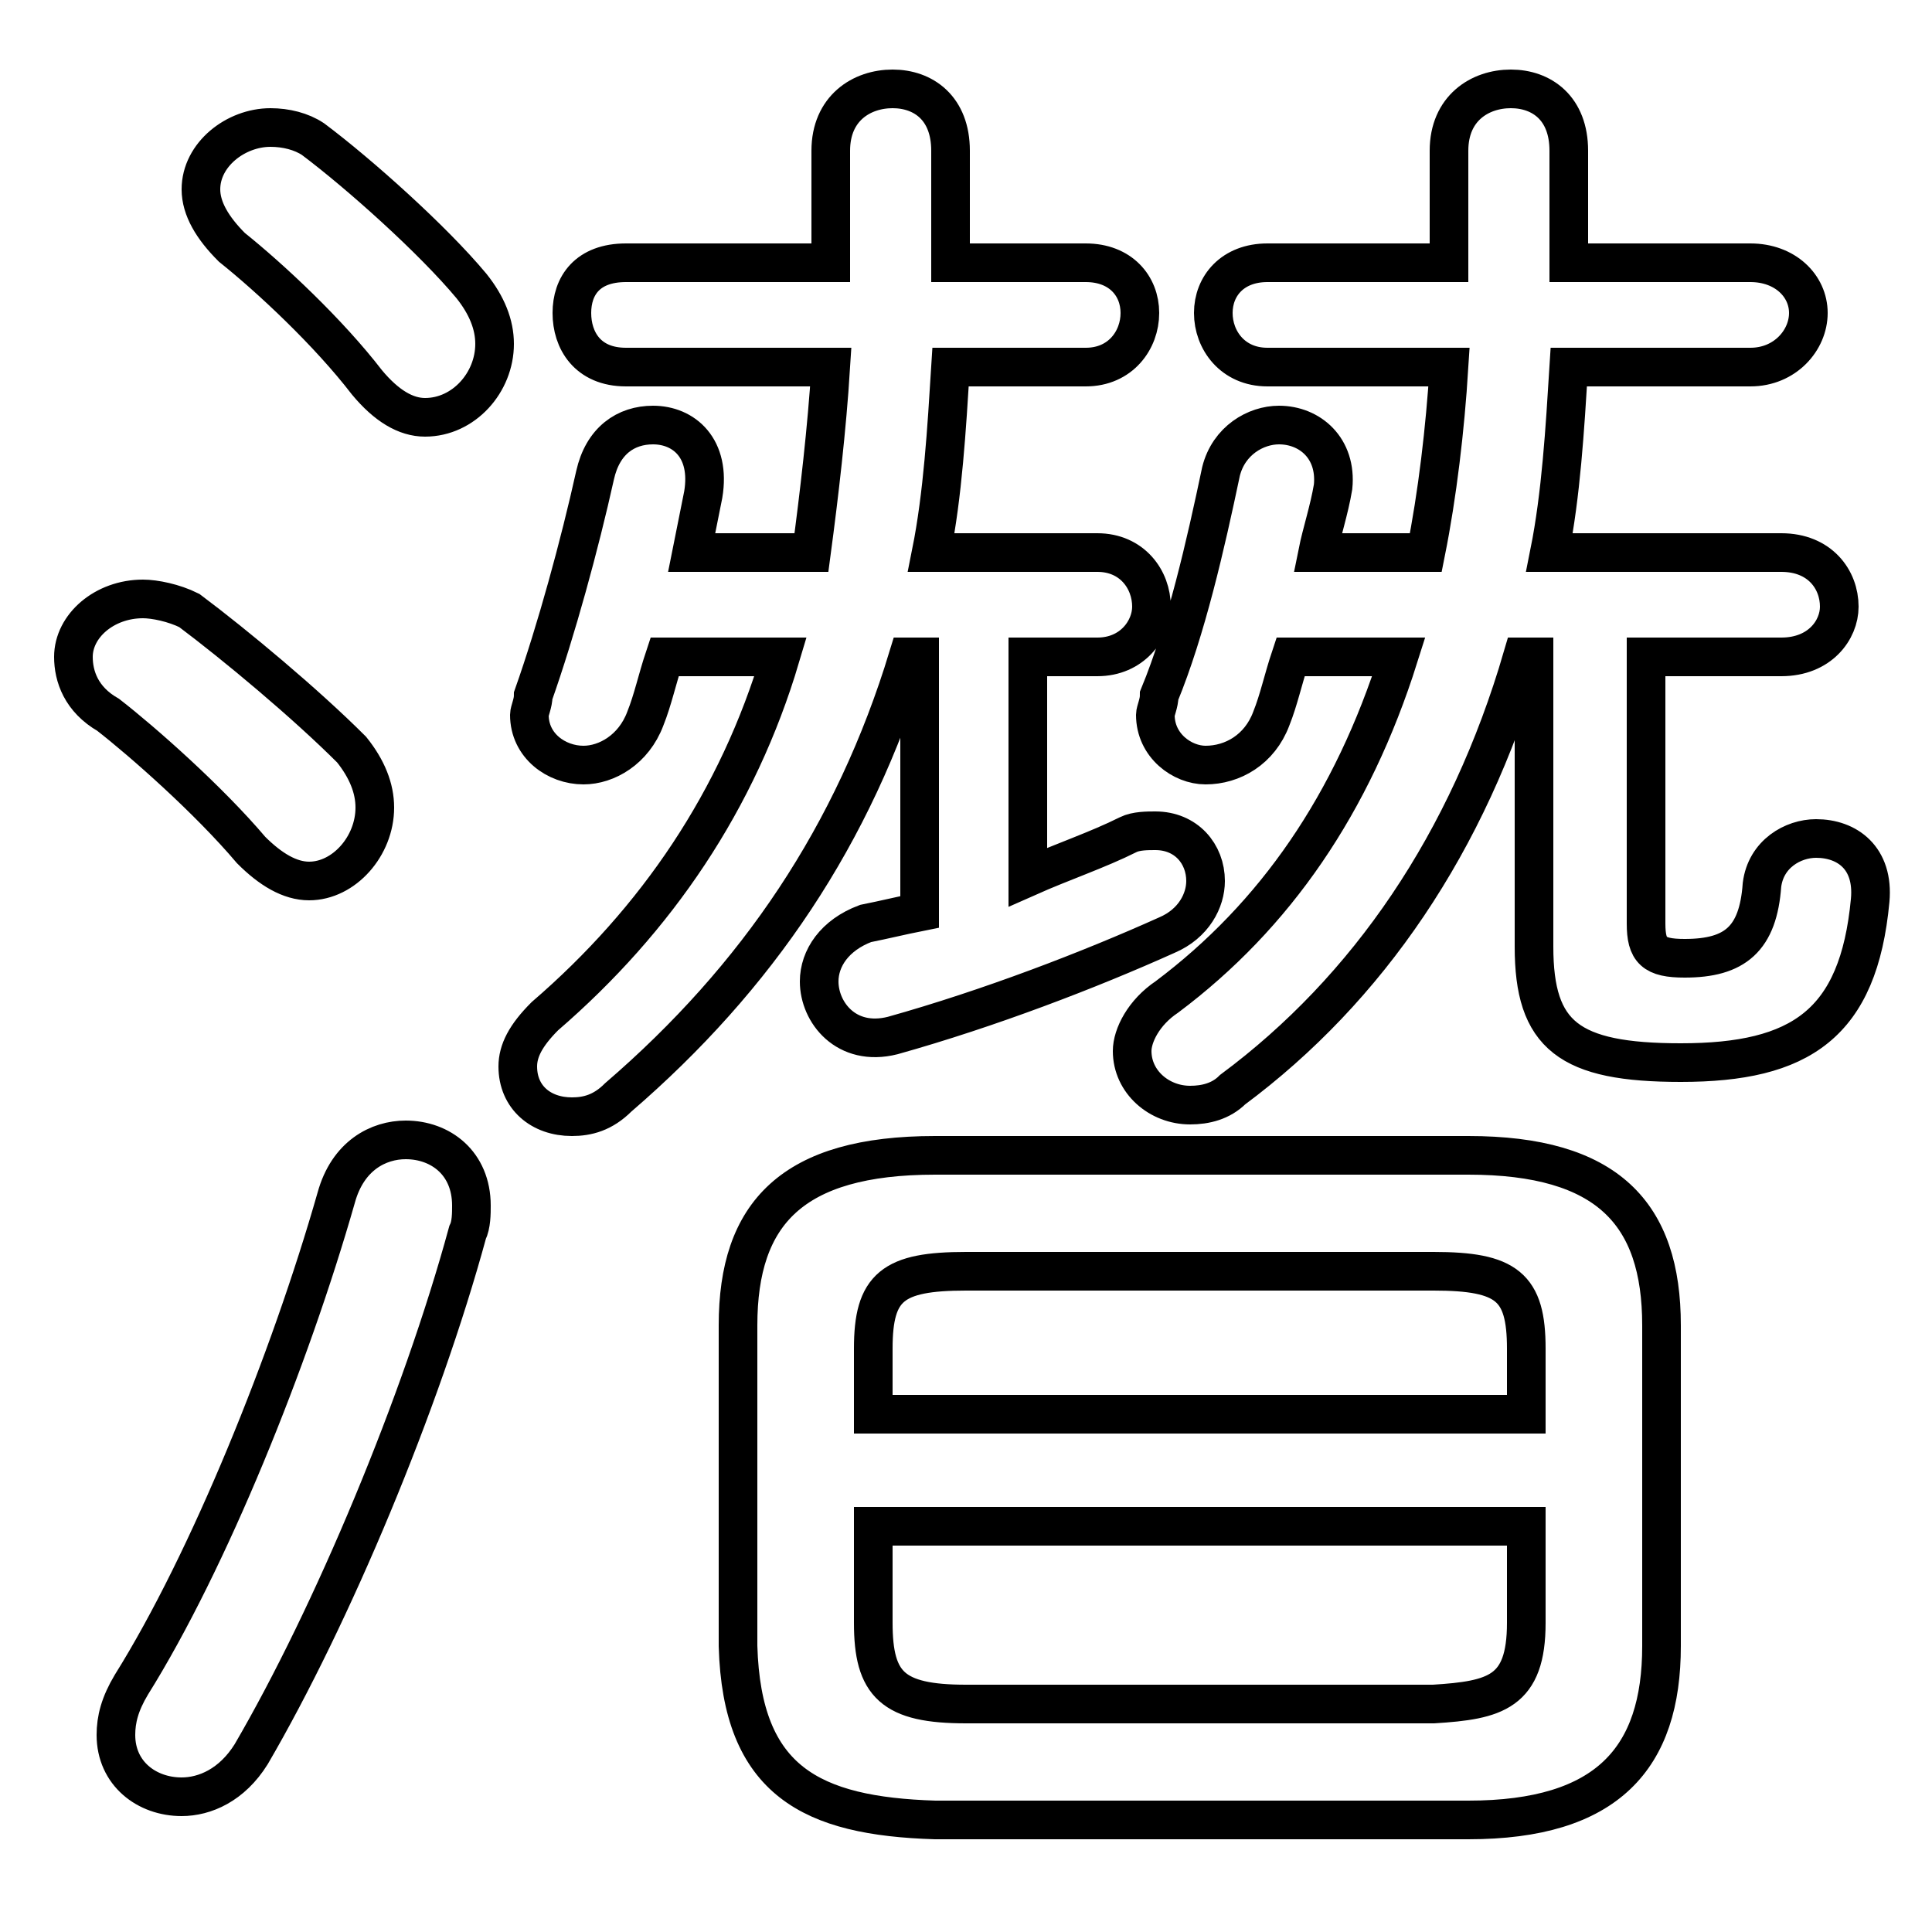 <svg xmlns="http://www.w3.org/2000/svg" viewBox="0 -44.0 50.0 50.0">
    <rect x="0" y="-44.0" width="50.0" height="50.0" fill="#808080" stroke="none"/>
    <g transform="scale(1, -1)">
        <!-- ボディの枠 -->
        <rect x="0" y="-6.0" width="50.0" height="50.0"
            stroke="white" fill="white"/>
        <!-- グリフ座標系の原点 -->
        <circle cx="0" cy="0" r="5" fill="white"/>
        <!-- グリフのアウトライン -->
        <g style="fill:none;stroke:#000000;stroke-width:1;">
<path d="M 38.0 -3.1 C 41.6 -3.1 43.0 -1.5 43.0 1.4 L 43.0 9.7 C 43.0 12.6 41.6 14.1 38.0 14.1 L 24.2 14.1 C 20.5 14.1 19.1 12.6 19.1 9.7 L 19.1 1.4 C 19.2 -2.1 21.0 -3.0 24.2 -3.1 Z M 39.5 7.4 L 22.6 7.4 L 22.6 9.1 C 22.6 10.7 23.1 11.1 25.0 11.1 L 37.1 11.1 C 39.0 11.1 39.5 10.7 39.5 9.1 Z M 8.7 13.0 C 7.5 8.8 5.4 3.6 3.4 0.4 C 3.1 -0.1 3.0 -0.5 3.0 -0.9 C 3.0 -1.9 3.8 -2.5 4.7 -2.5 C 5.3 -2.5 6.0 -2.2 6.5 -1.4 C 8.6 2.2 10.9 7.7 12.1 12.1 C 12.2 12.3 12.2 12.6 12.2 12.8 C 12.2 13.9 11.4 14.5 10.5 14.5 C 9.8 14.5 9.0 14.1 8.7 13.0 Z M 25.0 -0.1 C 23.1 -0.1 22.6 0.4 22.6 2.0 L 22.6 4.5 L 39.5 4.5 L 39.5 2.0 C 39.5 0.2 38.7 0.0 37.1 -0.1 Z M 4.9 28.2 C 4.5 28.4 4.0 28.5 3.7 28.5 C 2.7 28.5 1.9 27.8 1.9 27.0 C 1.9 26.5 2.1 25.9 2.8 25.5 C 3.7 24.8 5.4 23.3 6.5 22.0 C 7.0 21.5 7.5 21.2 8.0 21.2 C 8.9 21.2 9.7 22.1 9.7 23.1 C 9.7 23.6 9.5 24.1 9.1 24.6 C 7.9 25.8 6.1 27.3 4.9 28.2 Z M 8.1 40.4 C 7.8 40.6 7.4 40.7 7.0 40.7 C 6.1 40.7 5.2 40.0 5.2 39.1 C 5.2 38.6 5.5 38.1 6.0 37.6 C 7.0 36.8 8.5 35.4 9.5 34.1 C 10.0 33.5 10.5 33.2 11.0 33.2 C 12.0 33.2 12.8 34.1 12.8 35.1 C 12.8 35.6 12.6 36.1 12.2 36.6 C 11.2 37.8 9.3 39.5 8.1 40.4 Z M 39.7 27.0 L 39.7 19.5 C 39.7 17.2 40.6 16.5 43.5 16.5 C 46.6 16.5 48.1 17.5 48.4 20.7 C 48.5 21.8 47.8 22.3 47.0 22.3 C 46.4 22.3 45.7 21.9 45.6 21.1 C 45.5 19.7 44.9 19.2 43.6 19.2 C 42.8 19.2 42.6 19.4 42.6 20.1 L 42.6 27.0 L 46.1 27.0 C 47.1 27.0 47.6 27.7 47.6 28.3 C 47.6 29.0 47.1 29.7 46.1 29.7 L 40.1 29.7 C 40.4 31.2 40.5 32.9 40.6 34.5 L 45.3 34.5 C 46.2 34.5 46.8 35.2 46.8 35.9 C 46.8 36.6 46.2 37.2 45.3 37.2 L 40.6 37.2 L 40.6 40.1 C 40.6 41.2 39.9 41.7 39.1 41.7 C 38.3 41.7 37.5 41.2 37.5 40.1 L 37.5 37.2 L 32.8 37.2 C 31.9 37.2 31.4 36.6 31.4 35.9 C 31.4 35.2 31.9 34.5 32.8 34.5 L 37.5 34.5 C 37.4 32.9 37.2 31.2 36.9 29.7 L 34.1 29.7 C 34.2 30.2 34.4 30.8 34.5 31.4 C 34.6 32.4 33.9 33.0 33.1 33.0 C 32.5 33.0 31.8 32.6 31.6 31.8 C 31.2 29.9 30.7 27.7 30.0 26.0 C 30.0 25.8 29.9 25.6 29.9 25.5 C 29.9 24.7 30.6 24.2 31.2 24.2 C 31.9 24.2 32.6 24.6 32.9 25.4 C 33.1 25.9 33.2 26.4 33.4 27.0 L 36.2 27.0 C 35.0 23.2 33.0 20.3 30.2 18.2 C 29.6 17.8 29.3 17.2 29.3 16.8 C 29.3 16.0 30.0 15.4 30.8 15.4 C 31.2 15.4 31.6 15.5 31.9 15.8 C 35.4 18.4 38.0 22.2 39.4 27.0 Z M 24.1 29.7 C 24.4 31.2 24.5 32.9 24.6 34.5 L 28.1 34.5 C 29.0 34.5 29.5 35.2 29.5 35.9 C 29.5 36.6 29.0 37.2 28.1 37.2 L 24.6 37.2 L 24.6 40.1 C 24.6 41.2 23.9 41.7 23.1 41.7 C 22.3 41.7 21.5 41.2 21.5 40.1 L 21.5 37.2 L 16.2 37.2 C 15.2 37.2 14.8 36.6 14.8 35.9 C 14.8 35.2 15.2 34.5 16.2 34.5 L 21.5 34.5 C 21.4 32.9 21.2 31.2 21.0 29.7 L 17.9 29.7 C 18.0 30.2 18.1 30.7 18.2 31.2 C 18.4 32.4 17.7 33.0 16.9 33.0 C 16.2 33.0 15.6 32.6 15.4 31.7 C 15.0 29.9 14.4 27.7 13.8 26.0 C 13.8 25.8 13.7 25.6 13.7 25.5 C 13.7 24.7 14.4 24.2 15.1 24.2 C 15.7 24.2 16.4 24.6 16.7 25.4 C 16.9 25.9 17.0 26.4 17.2 27.0 L 20.2 27.0 C 19.1 23.3 17.0 20.2 14.1 17.7 C 13.6 17.2 13.4 16.8 13.4 16.4 C 13.4 15.6 14.0 15.1 14.8 15.1 C 15.2 15.1 15.6 15.2 16.0 15.6 C 19.6 18.7 22.1 22.4 23.5 27.0 L 23.8 27.0 L 23.8 20.4 C 23.3 20.3 22.9 20.2 22.4 20.1 C 21.6 19.8 21.2 19.2 21.2 18.6 C 21.2 17.8 21.9 16.9 23.1 17.2 C 25.6 17.9 28.2 18.9 30.2 19.8 C 30.9 20.1 31.2 20.7 31.2 21.2 C 31.2 21.9 30.7 22.5 29.9 22.5 C 29.7 22.5 29.4 22.5 29.2 22.4 C 28.4 22.0 27.5 21.7 26.6 21.3 L 26.6 27.0 L 28.4 27.0 C 29.3 27.0 29.8 27.7 29.8 28.3 C 29.8 29.0 29.3 29.7 28.4 29.7 Z"/>
</g>
</g>
</svg>